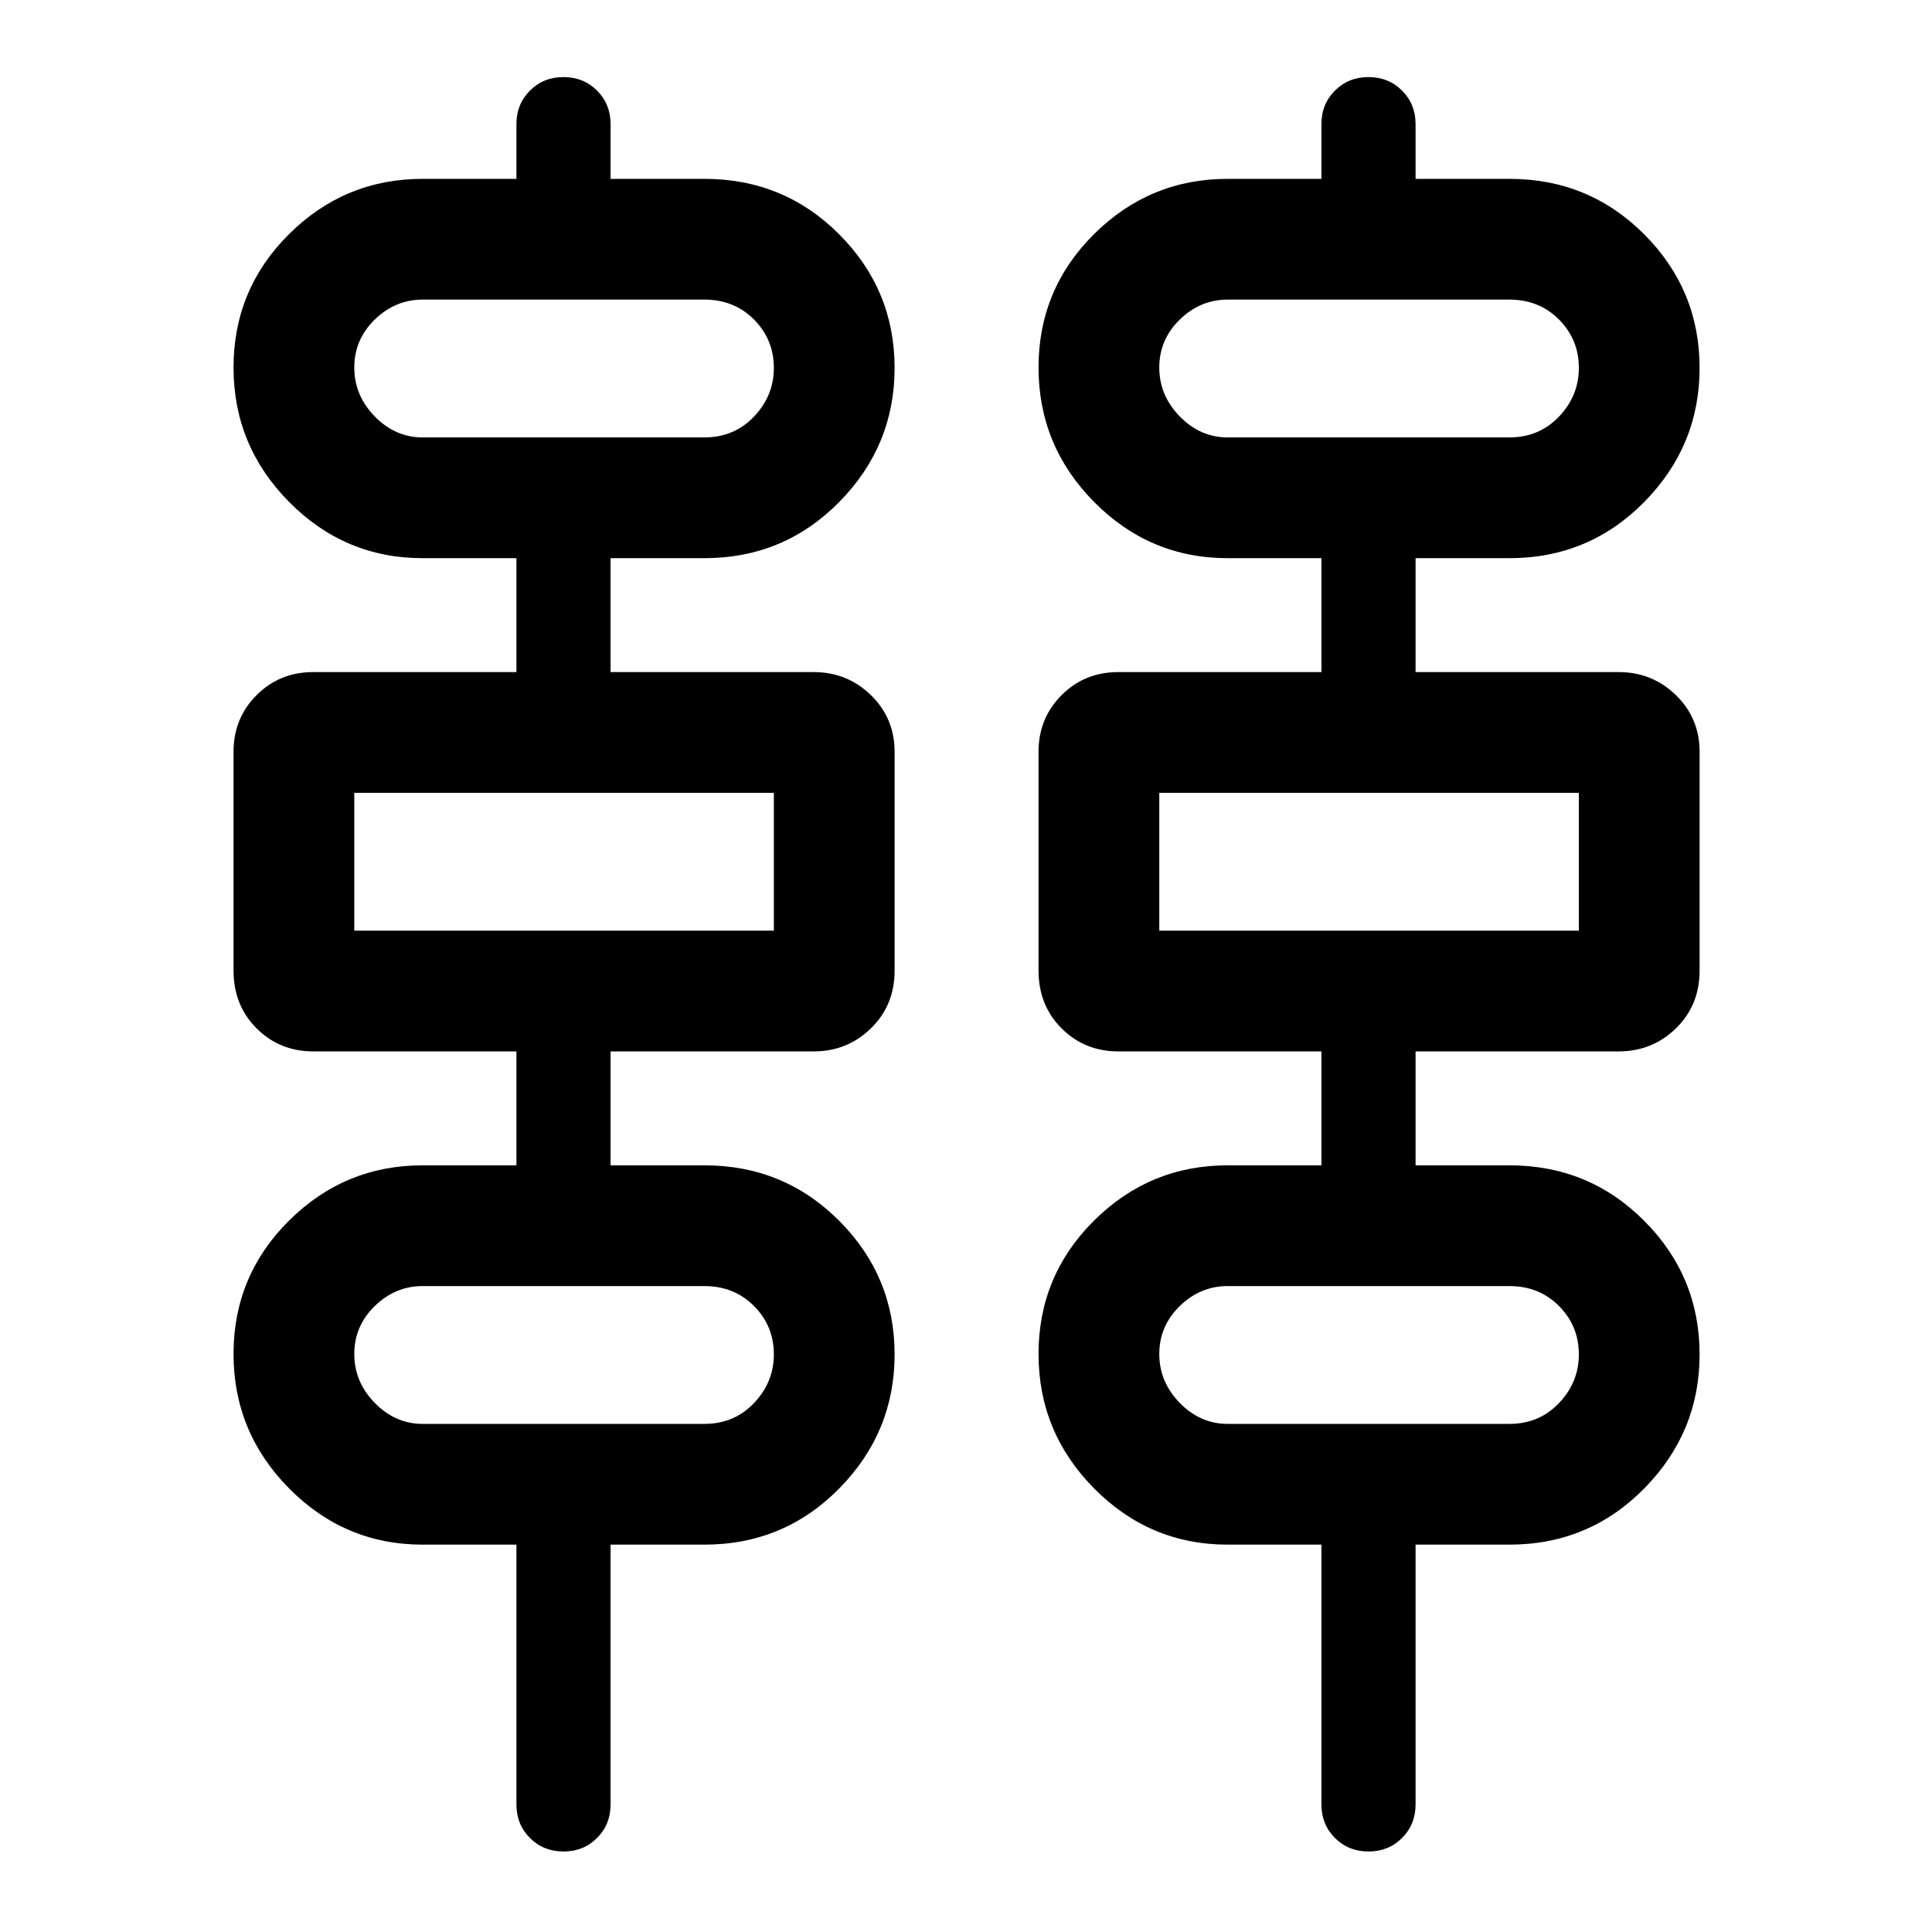 <svg xmlns="http://www.w3.org/2000/svg" width="48" height="48" viewBox="0 96 960 960"><path d="M256.609 992.609V863.523H210q-38.696 0-66.326-27.914-27.631-27.913-27.631-66.826t27.631-66.326q27.63-27.413 66.326-27.413h46.609v-56.609H155.652q-16.706 0-28.157-11.451-11.452-11.451-11.452-28.723V469.566q0-16.707 11.452-28.158 11.451-11.451 28.157-11.451h100.957v-56.609H210q-38.696 0-66.326-27.913-27.631-27.913-27.631-66.826t27.631-66.326Q171.304 184.87 210 184.87h46.609v-27.174q0-9.96 6.715-16.676 6.716-6.716 16.676-6.716 9.96 0 16.676 6.716 6.715 6.716 6.715 16.676v27.174H350q39.496 0 67.009 27.586 27.513 27.587 27.513 66.37 0 38.696-27.513 66.609-27.513 27.913-67.009 27.913h-46.609v56.609h100.957q16.636 0 28.405 11.451 11.769 11.451 11.769 28.158v108.695q0 17.272-11.769 28.723t-28.405 11.451H303.391v56.609H350q39.496 0 67.009 27.587 27.513 27.586 27.513 66.37 0 38.695-27.513 66.608-27.513 27.914-67.009 27.914h-46.609v129.086q0 9.961-6.715 16.671Q289.96 1016 280 1016q-9.96 0-16.676-6.72-6.715-6.71-6.715-16.671Zm400 0V863.523H610q-38.696 0-66.326-27.914-27.631-27.913-27.631-66.826t27.631-66.326q27.63-27.413 66.326-27.413h46.609v-56.609H555.652q-16.706 0-28.157-11.451-11.452-11.451-11.452-28.723V469.566q0-16.707 11.452-28.158 11.451-11.451 28.157-11.451h100.957v-56.609H610q-38.696 0-66.326-27.913-27.631-27.913-27.631-66.826t27.631-66.326Q571.304 184.87 610 184.87h46.609v-27.174q0-9.96 6.715-16.676 6.716-6.716 16.676-6.716 9.96 0 16.676 6.716 6.715 6.716 6.715 16.676v27.174H750q39.496 0 67.009 27.586 27.513 27.587 27.513 66.37 0 38.696-27.513 66.609-27.513 27.913-67.009 27.913h-46.609v56.609h100.957q16.636 0 28.405 11.451 11.769 11.451 11.769 28.158v108.695q0 17.272-11.769 28.723t-28.405 11.451H703.391v56.609H750q39.496 0 67.009 27.587 27.513 27.586 27.513 66.37 0 38.695-27.513 66.608-27.513 27.914-67.009 27.914h-46.609v129.086q0 9.961-6.715 16.671Q689.96 1016 680 1016q-9.96 0-16.676-6.72-6.715-6.71-6.715-16.671ZM210 313.348h140q14.809 0 24.665-10.356 9.857-10.357 9.857-24.166 0-14.13-9.857-24.043-9.856-9.913-24.665-9.913H210q-13.583 0-23.77 9.913t-10.187 23.826q0 13.913 10.187 24.326T210 313.348Zm400 0h140q14.809 0 24.665-10.356 9.857-10.357 9.857-24.166 0-14.13-9.857-24.043-9.856-9.913-24.665-9.913H610q-13.583 0-23.77 9.913t-10.187 23.826q0 13.913 10.187 24.326T610 313.348ZM176.043 558.435h208.479v-68.478H176.043v68.478Zm400 0h208.479v-68.478H576.043v68.478ZM210 803.523h140q14.809 0 24.665-10.357 9.857-10.357 9.857-24.165 0-14.131-9.857-24.044-9.856-9.913-24.665-9.913H210q-13.583 0-23.77 9.913t-10.187 23.826q0 13.913 10.187 24.326 10.187 10.414 23.77 10.414Zm400 0h140q14.809 0 24.665-10.357 9.857-10.357 9.857-24.165 0-14.131-9.857-24.044-9.856-9.913-24.665-9.913H610q-13.583 0-23.77 9.913t-10.187 23.826q0 13.913 10.187 24.326 10.187 10.414 23.77 10.414ZM176.043 313.348V244.87v68.478Zm400 0V244.87v68.478Zm-400 245.087v-68.478 68.478Zm400 0v-68.478 68.478Zm-400 245.088v-68.479 68.479Zm400 0v-68.479 68.479Z"/></svg>